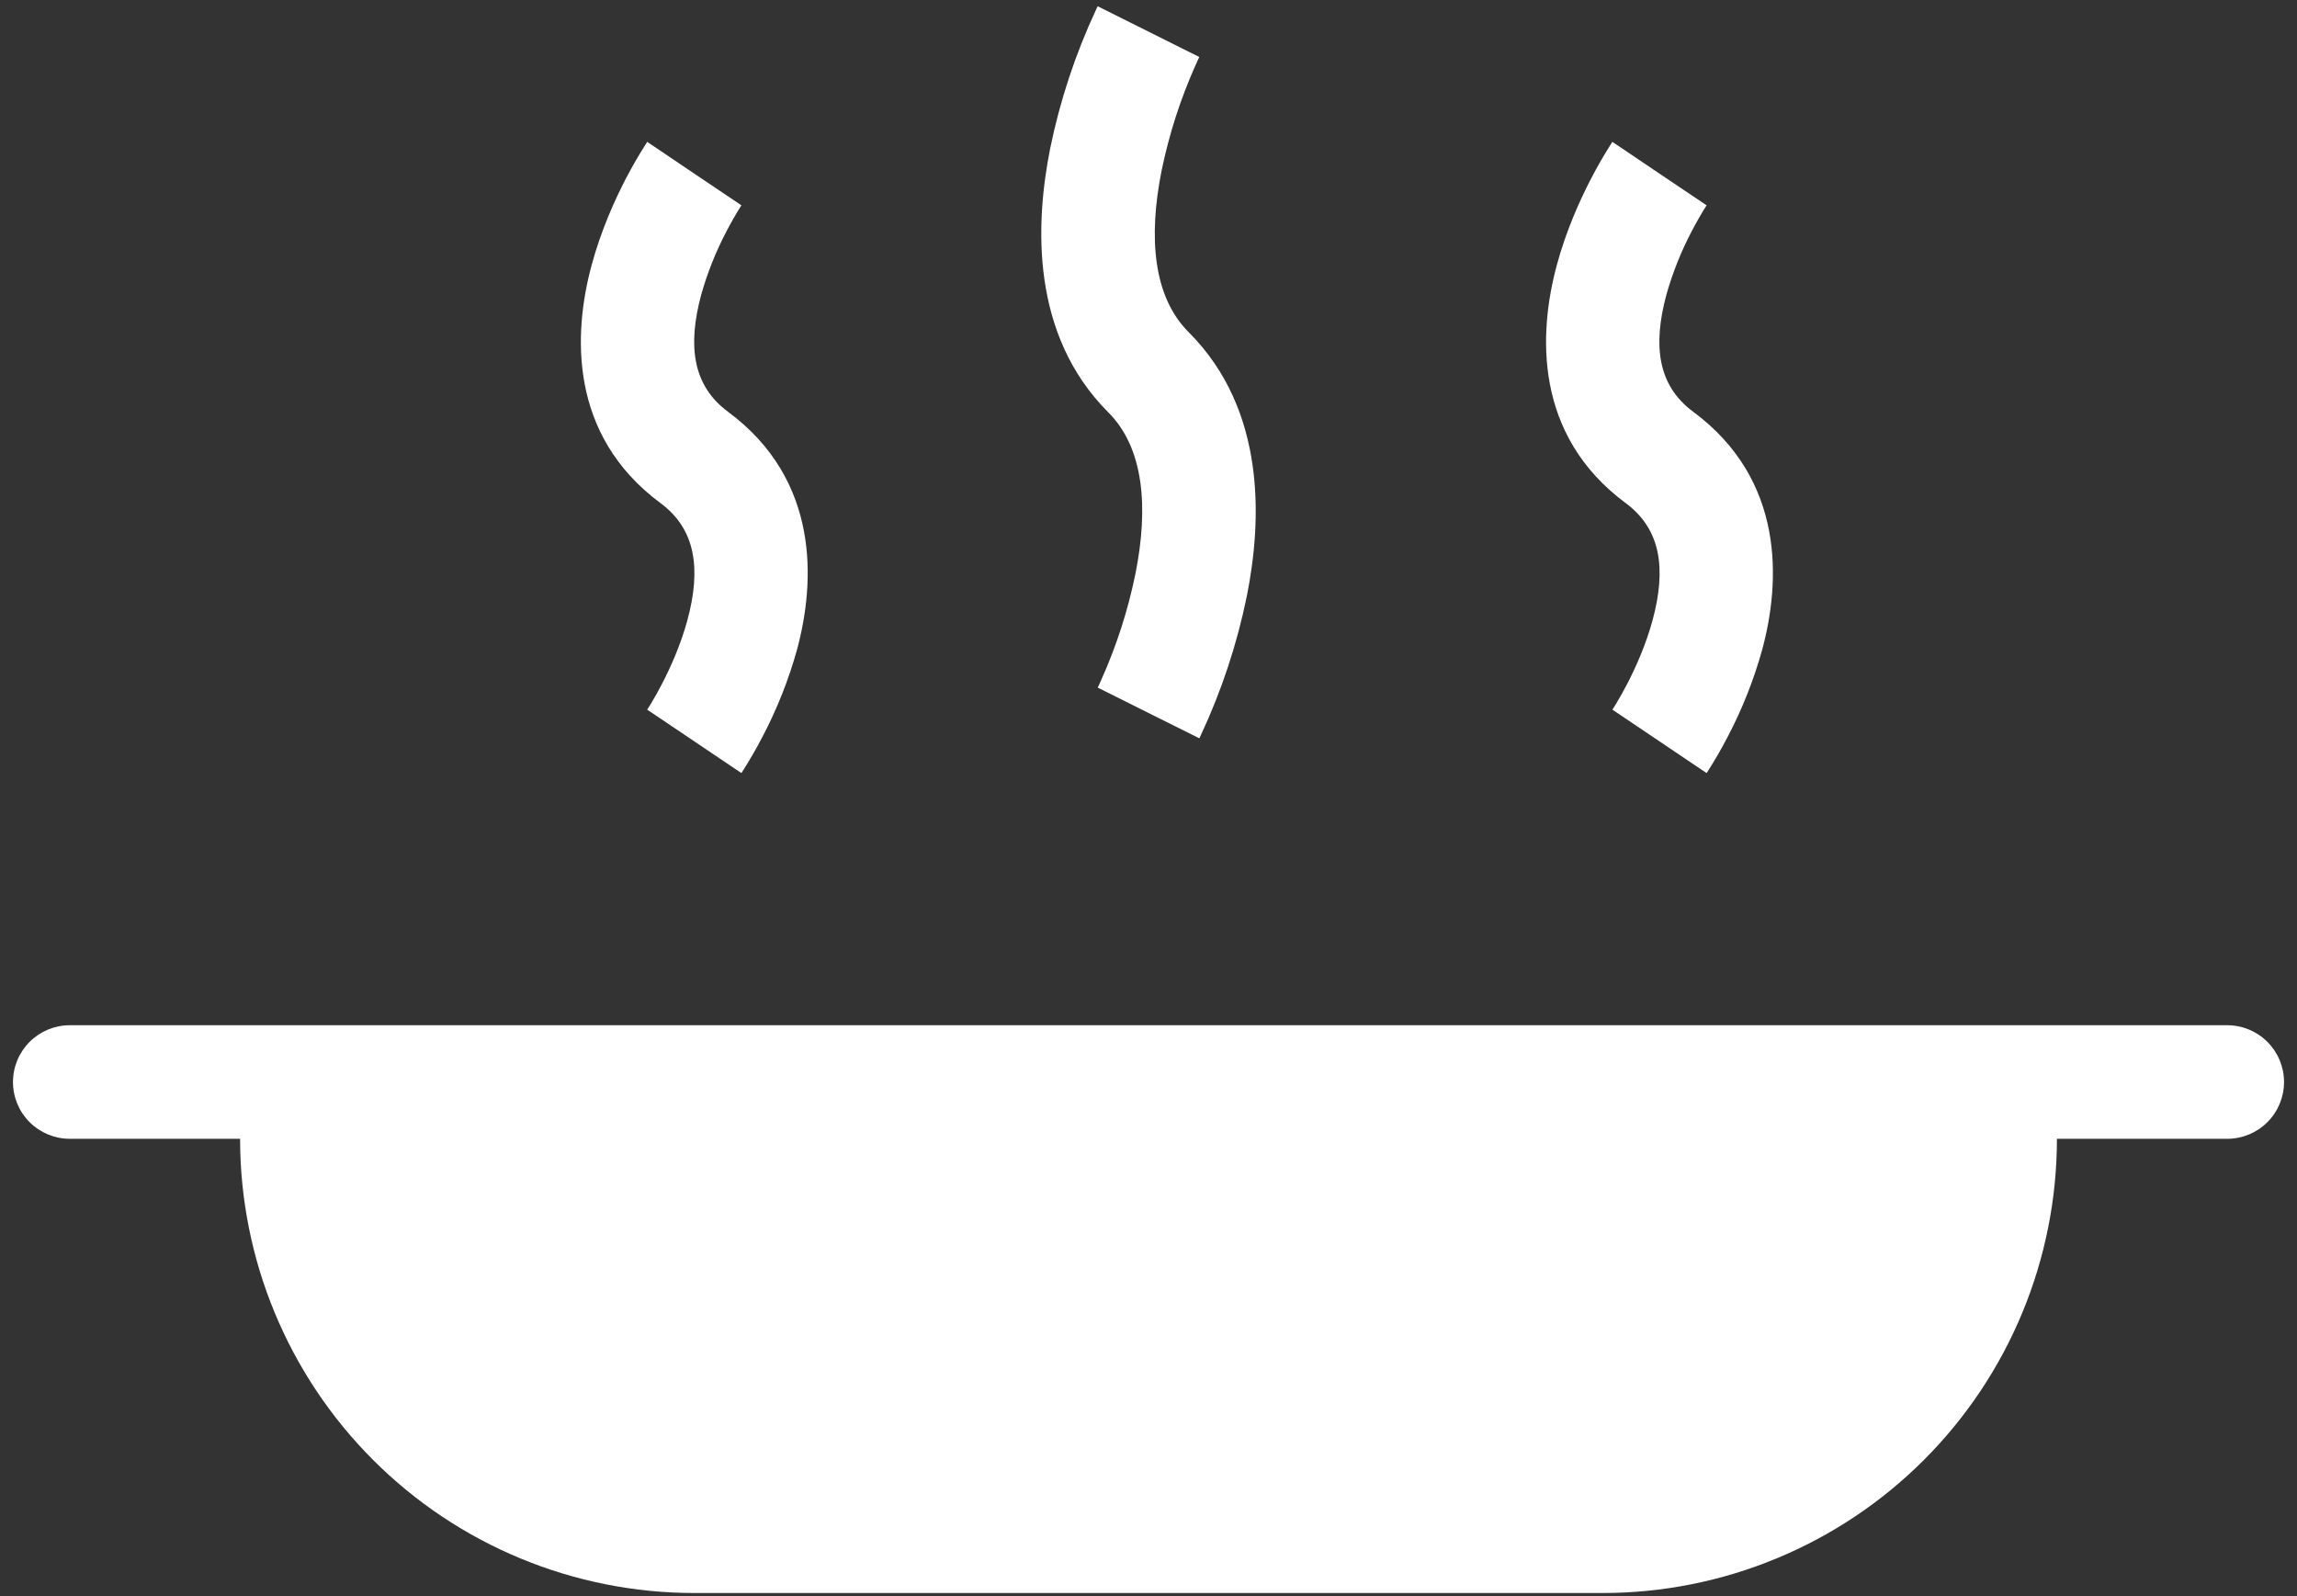 <svg width="118" height="82" viewBox="0 0 118 82" fill="none" xmlns="http://www.w3.org/2000/svg">
<rect x="0" y="0" width="118" height="82" fill="#333333" stroke="none"/>
<path d="M3.584 52.666C2.81 52.666 2.068 52.974 1.521 53.521C0.974 54.068 0.667 54.81 0.667 55.583C0.667 56.357 0.974 57.099 1.521 57.646C2.068 58.193 2.81 58.5 3.584 58.5H12.334C12.334 64.688 14.792 70.623 19.168 74.999C23.544 79.375 29.479 81.833 35.667 81.833H82.334C88.522 81.833 94.457 79.375 98.833 74.999C103.209 70.623 105.667 64.688 105.667 58.5H114.417C115.191 58.5 115.932 58.193 116.479 57.646C117.026 57.099 117.334 56.357 117.334 55.583C117.334 54.81 117.026 54.068 116.479 53.521C115.932 52.974 115.191 52.666 114.417 52.666H3.584Z" fill="white"/>
<path fill-rule="evenodd" clip-rule="evenodd" d="M56.39 0.321L59 1.625L61.611 2.929L61.605 2.938L61.57 3.01L61.424 3.331C60.645 5.071 60.058 6.892 59.674 8.759C58.986 12.198 59.239 15.24 61.062 17.063C65.073 21.073 64.819 26.781 64.049 30.634C63.547 33.088 62.758 35.475 61.698 37.745L61.64 37.87L61.619 37.908L61.614 37.923L61.611 37.926L59 36.625L56.39 35.321L56.396 35.312L56.431 35.24L56.576 34.919C57.356 33.179 57.943 31.358 58.326 29.491C59.015 26.052 58.761 23.01 56.938 21.187C52.928 17.177 53.181 11.469 53.951 7.616C54.454 5.162 55.243 2.775 56.302 0.505L56.361 0.38L56.381 0.342L56.387 0.33L56.39 0.324V0.321ZM33.246 7.286L35.667 8.92C38.085 10.55 38.088 10.547 38.088 10.547V10.544V10.547L38.05 10.605C37.794 11.014 37.554 11.432 37.332 11.86C36.781 12.906 36.341 14.008 36.02 15.147C35.32 17.748 35.571 19.802 37.402 21.155C42.133 24.661 41.882 29.902 40.943 33.376C40.514 34.919 39.922 36.413 39.178 37.833C38.853 38.458 38.5 39.068 38.12 39.661L38.096 39.696L38.091 39.708L38.088 39.711C38.088 39.711 38.085 39.717 35.667 38.083C33.249 36.45 33.246 36.453 33.246 36.453L33.284 36.398L33.441 36.147C33.638 35.818 33.824 35.483 34.001 35.143C34.453 34.274 34.973 33.108 35.314 31.853C36.014 29.252 35.763 27.201 33.931 25.845C29.201 22.339 29.451 17.101 30.391 13.624C30.872 11.839 31.584 10.27 32.155 9.168C32.481 8.543 32.834 7.934 33.214 7.342L33.234 7.307L33.243 7.292L33.249 7.286H33.246ZM82.829 7.286L85.25 8.92C87.668 10.55 87.671 10.547 87.671 10.547V10.544V10.547L87.633 10.605C87.377 11.014 87.138 11.432 86.915 11.86C86.364 12.906 85.924 14.008 85.603 15.147C84.903 17.748 85.154 19.802 86.986 21.155C91.716 24.661 91.466 29.902 90.526 33.376C90.097 34.919 89.506 36.413 88.762 37.833C88.438 38.458 88.085 39.068 87.706 39.661L87.683 39.696L87.674 39.708L87.671 39.711C87.671 39.711 87.668 39.717 85.25 38.083C82.832 36.45 82.829 36.453 82.829 36.453L82.867 36.398L83.025 36.147C83.221 35.818 83.408 35.483 83.585 35.143C84.037 34.274 84.556 33.108 84.897 31.853C85.597 29.252 85.346 27.201 83.515 25.845C78.784 22.339 79.035 17.101 79.974 13.624C80.455 11.839 81.167 10.27 81.739 9.168C82.063 8.544 82.415 7.934 82.794 7.342L82.818 7.307L82.826 7.292L82.832 7.286H82.829Z" fill="white"/>
</svg>
